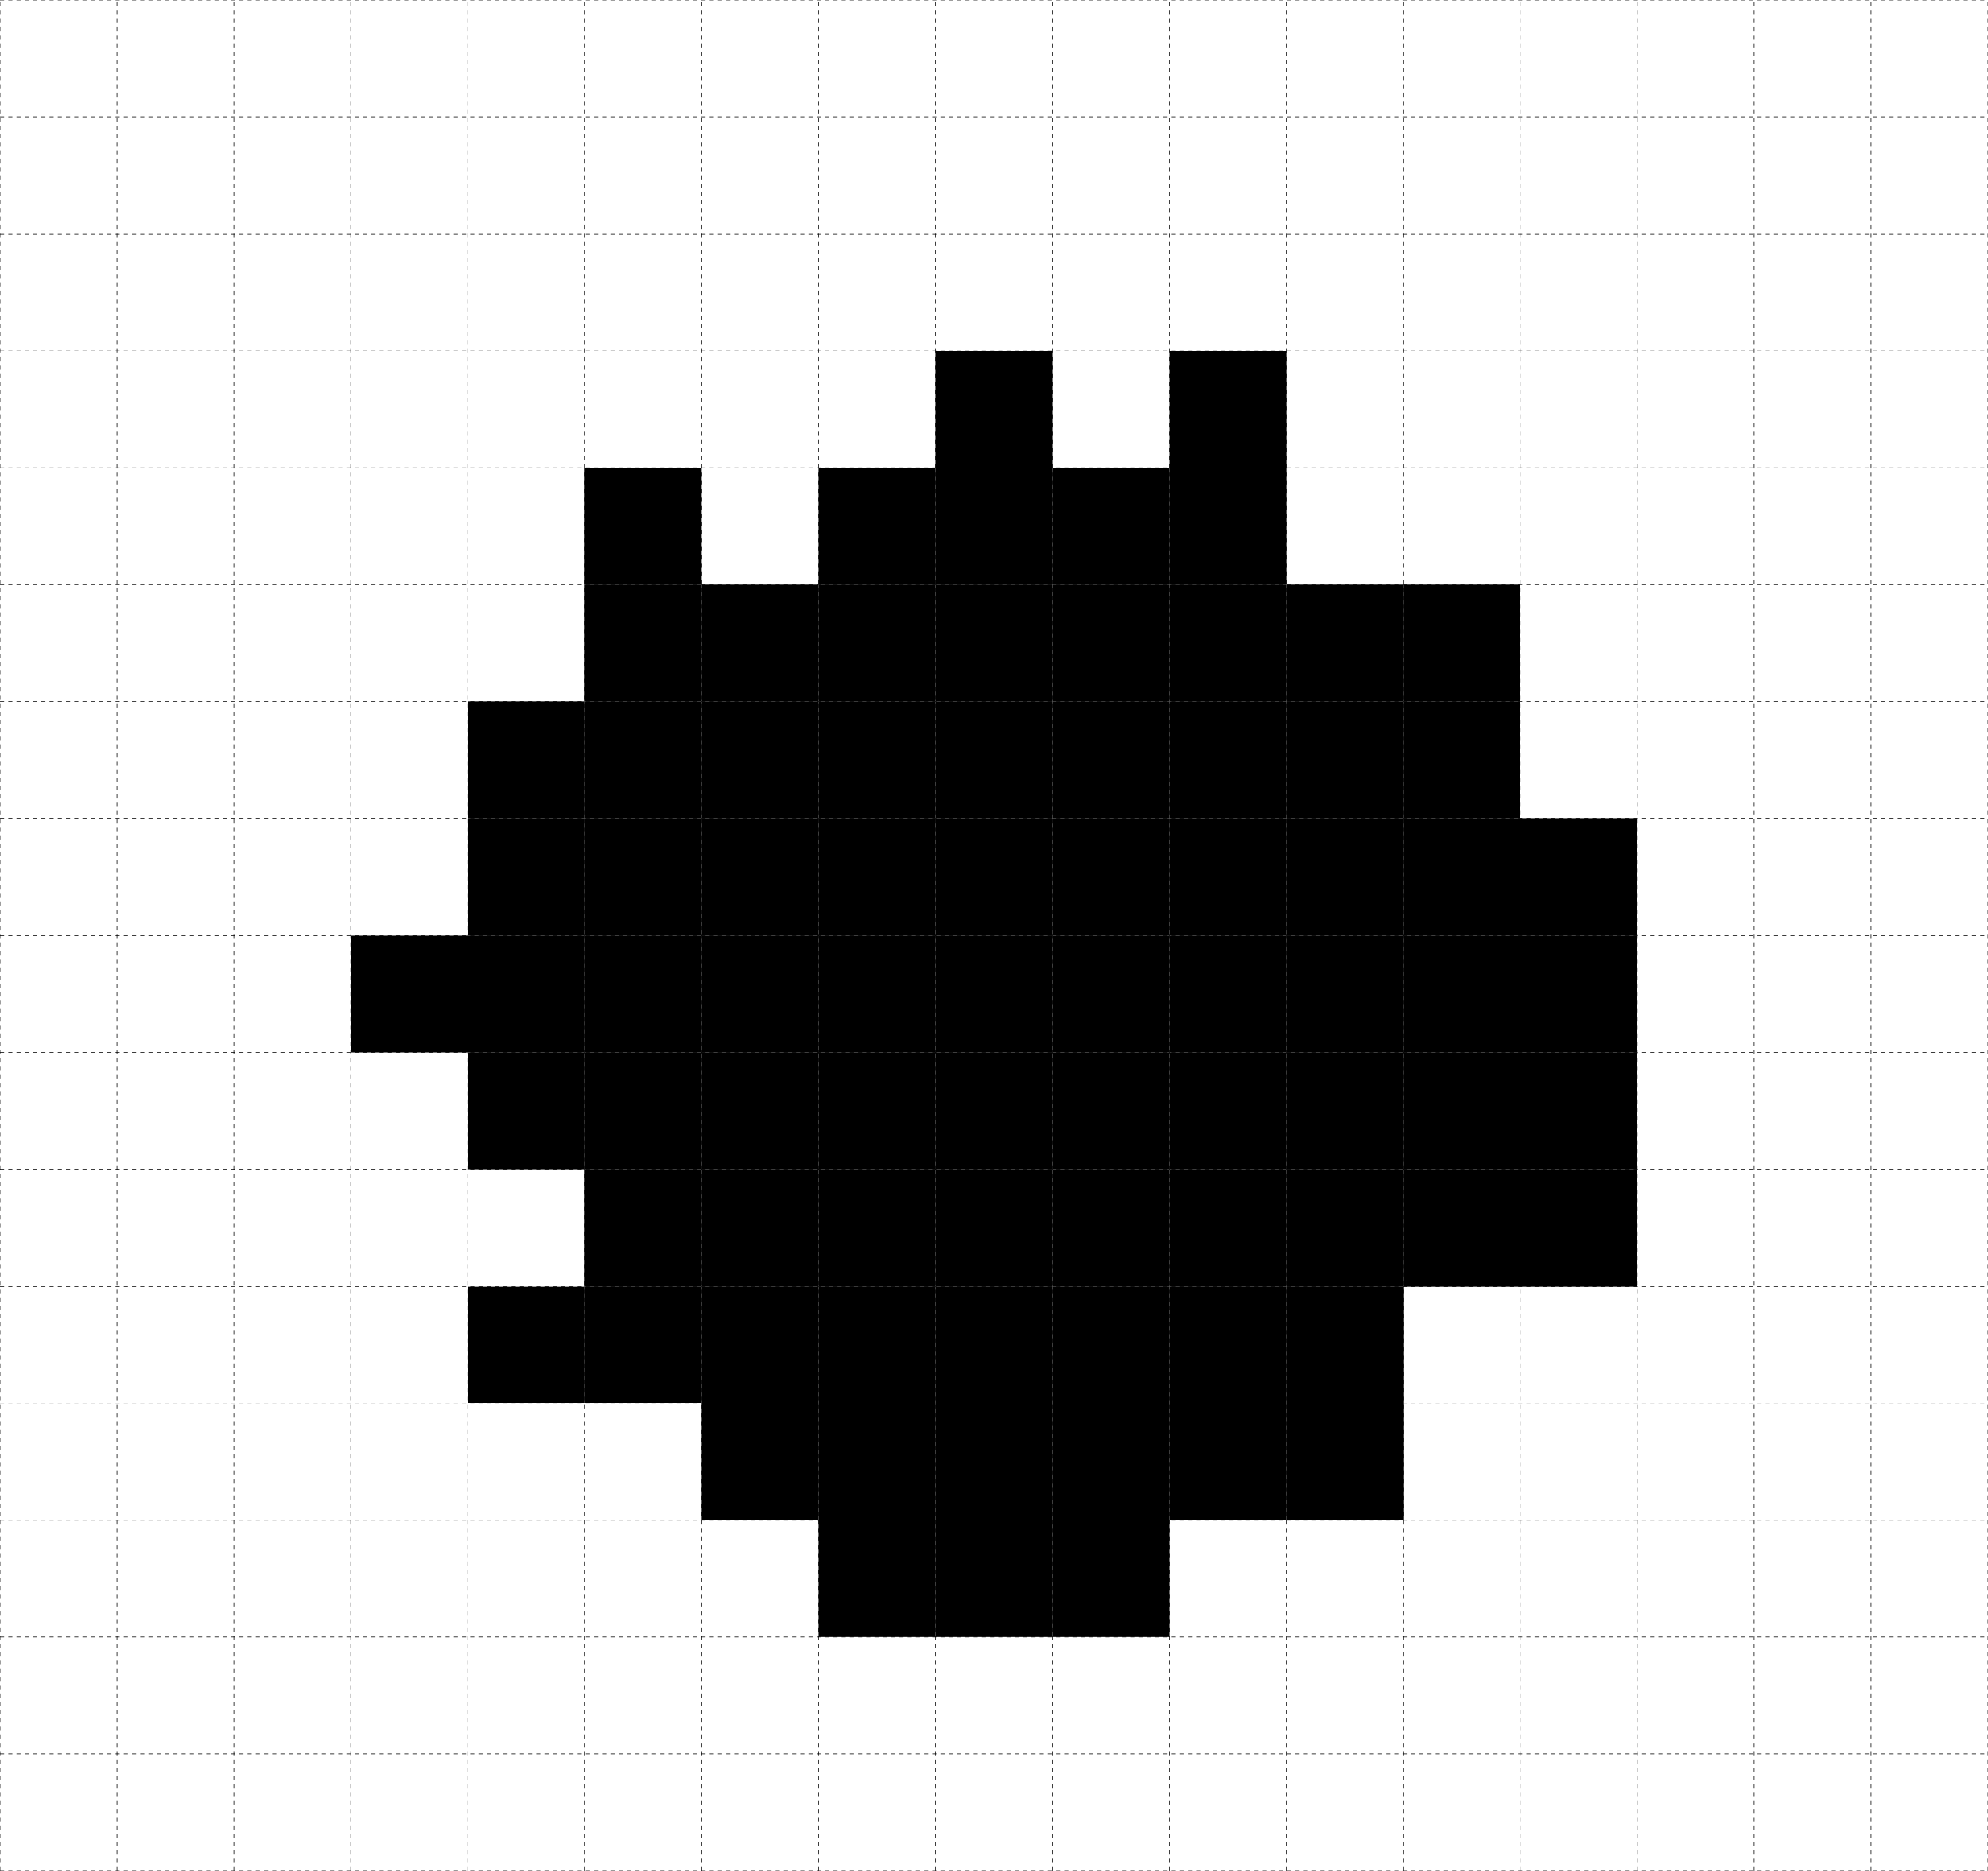 <?xml version="1.0" encoding="ISO-8859-1" standalone="no"?>
<!DOCTYPE svg PUBLIC "-//W3C//DTD SVG 1.1//EN"
 "http://www.w3.org/Graphics/SVG/1.1/DTD/svg11.dtd">
<svg width="170mm" height="160mm" 
     viewBox="0 0 481.89 453.543" 
     xmlns="http://www.w3.org/2000/svg" version="1.1" xmlns:xlink="http://www.w3.org/1999/xlink" >
<desc>output.svg, created with the Board library (Copyleft) 2007 Sebastien Fourey</desc>
<line x1="0" y1="453.54" x2="0" y2="0" fill="none" stroke="rgb(0,0,0)" stroke-width="0.039mm" style="stroke-linecap:butt;stroke-linejoin:miter;stroke-dasharray:1,1;stroke-dashoffset:0" />
<line x1="28.35" y1="453.54" x2="28.35" y2="0" fill="none" stroke="rgb(0,0,0)" stroke-width="0.039mm" style="stroke-linecap:butt;stroke-linejoin:miter;stroke-dasharray:1,1;stroke-dashoffset:0" />
<line x1="56.69" y1="453.54" x2="56.69" y2="0" fill="none" stroke="rgb(0,0,0)" stroke-width="0.039mm" style="stroke-linecap:butt;stroke-linejoin:miter;stroke-dasharray:1,1;stroke-dashoffset:0" />
<line x1="85.04" y1="453.54" x2="85.04" y2="0" fill="none" stroke="rgb(0,0,0)" stroke-width="0.039mm" style="stroke-linecap:butt;stroke-linejoin:miter;stroke-dasharray:1,1;stroke-dashoffset:0" />
<line x1="113.39" y1="453.54" x2="113.39" y2="0" fill="none" stroke="rgb(0,0,0)" stroke-width="0.039mm" style="stroke-linecap:butt;stroke-linejoin:miter;stroke-dasharray:1,1;stroke-dashoffset:0" />
<line x1="141.73" y1="453.54" x2="141.73" y2="0" fill="none" stroke="rgb(0,0,0)" stroke-width="0.039mm" style="stroke-linecap:butt;stroke-linejoin:miter;stroke-dasharray:1,1;stroke-dashoffset:0" />
<line x1="170.08" y1="453.54" x2="170.08" y2="0" fill="none" stroke="rgb(0,0,0)" stroke-width="0.039mm" style="stroke-linecap:butt;stroke-linejoin:miter;stroke-dasharray:1,1;stroke-dashoffset:0" />
<line x1="198.43" y1="453.54" x2="198.43" y2="0" fill="none" stroke="rgb(0,0,0)" stroke-width="0.039mm" style="stroke-linecap:butt;stroke-linejoin:miter;stroke-dasharray:1,1;stroke-dashoffset:0" />
<line x1="226.77" y1="453.54" x2="226.77" y2="0" fill="none" stroke="rgb(0,0,0)" stroke-width="0.039mm" style="stroke-linecap:butt;stroke-linejoin:miter;stroke-dasharray:1,1;stroke-dashoffset:0" />
<line x1="255.12" y1="453.54" x2="255.12" y2="0" fill="none" stroke="rgb(0,0,0)" stroke-width="0.039mm" style="stroke-linecap:butt;stroke-linejoin:miter;stroke-dasharray:1,1;stroke-dashoffset:0" />
<line x1="283.46" y1="453.54" x2="283.46" y2="0" fill="none" stroke="rgb(0,0,0)" stroke-width="0.039mm" style="stroke-linecap:butt;stroke-linejoin:miter;stroke-dasharray:1,1;stroke-dashoffset:0" />
<line x1="311.81" y1="453.54" x2="311.81" y2="0" fill="none" stroke="rgb(0,0,0)" stroke-width="0.039mm" style="stroke-linecap:butt;stroke-linejoin:miter;stroke-dasharray:1,1;stroke-dashoffset:0" />
<line x1="340.16" y1="453.54" x2="340.16" y2="0" fill="none" stroke="rgb(0,0,0)" stroke-width="0.039mm" style="stroke-linecap:butt;stroke-linejoin:miter;stroke-dasharray:1,1;stroke-dashoffset:0" />
<line x1="368.5" y1="453.54" x2="368.5" y2="0" fill="none" stroke="rgb(0,0,0)" stroke-width="0.039mm" style="stroke-linecap:butt;stroke-linejoin:miter;stroke-dasharray:1,1;stroke-dashoffset:0" />
<line x1="396.85" y1="453.54" x2="396.85" y2="0" fill="none" stroke="rgb(0,0,0)" stroke-width="0.039mm" style="stroke-linecap:butt;stroke-linejoin:miter;stroke-dasharray:1,1;stroke-dashoffset:0" />
<line x1="425.2" y1="453.54" x2="425.2" y2="0" fill="none" stroke="rgb(0,0,0)" stroke-width="0.039mm" style="stroke-linecap:butt;stroke-linejoin:miter;stroke-dasharray:1,1;stroke-dashoffset:0" />
<line x1="453.54" y1="453.54" x2="453.54" y2="0" fill="none" stroke="rgb(0,0,0)" stroke-width="0.039mm" style="stroke-linecap:butt;stroke-linejoin:miter;stroke-dasharray:1,1;stroke-dashoffset:0" />
<line x1="481.89" y1="453.54" x2="481.89" y2="0" fill="none" stroke="rgb(0,0,0)" stroke-width="0.039mm" style="stroke-linecap:butt;stroke-linejoin:miter;stroke-dasharray:1,1;stroke-dashoffset:0" />
<line x1="0" y1="453.54" x2="481.89" y2="453.54" fill="none" stroke="rgb(0,0,0)" stroke-width="0.039mm" style="stroke-linecap:butt;stroke-linejoin:miter;stroke-dasharray:1,1;stroke-dashoffset:0" />
<line x1="0" y1="425.2" x2="481.89" y2="425.2" fill="none" stroke="rgb(0,0,0)" stroke-width="0.039mm" style="stroke-linecap:butt;stroke-linejoin:miter;stroke-dasharray:1,1;stroke-dashoffset:0" />
<line x1="0" y1="396.85" x2="481.89" y2="396.85" fill="none" stroke="rgb(0,0,0)" stroke-width="0.039mm" style="stroke-linecap:butt;stroke-linejoin:miter;stroke-dasharray:1,1;stroke-dashoffset:0" />
<line x1="0" y1="368.5" x2="481.89" y2="368.5" fill="none" stroke="rgb(0,0,0)" stroke-width="0.039mm" style="stroke-linecap:butt;stroke-linejoin:miter;stroke-dasharray:1,1;stroke-dashoffset:0" />
<line x1="0" y1="340.16" x2="481.89" y2="340.16" fill="none" stroke="rgb(0,0,0)" stroke-width="0.039mm" style="stroke-linecap:butt;stroke-linejoin:miter;stroke-dasharray:1,1;stroke-dashoffset:0" />
<line x1="0" y1="311.81" x2="481.89" y2="311.81" fill="none" stroke="rgb(0,0,0)" stroke-width="0.039mm" style="stroke-linecap:butt;stroke-linejoin:miter;stroke-dasharray:1,1;stroke-dashoffset:0" />
<line x1="0" y1="283.46" x2="481.89" y2="283.46" fill="none" stroke="rgb(0,0,0)" stroke-width="0.039mm" style="stroke-linecap:butt;stroke-linejoin:miter;stroke-dasharray:1,1;stroke-dashoffset:0" />
<line x1="0" y1="255.12" x2="481.89" y2="255.12" fill="none" stroke="rgb(0,0,0)" stroke-width="0.039mm" style="stroke-linecap:butt;stroke-linejoin:miter;stroke-dasharray:1,1;stroke-dashoffset:0" />
<line x1="0" y1="226.77" x2="481.89" y2="226.77" fill="none" stroke="rgb(0,0,0)" stroke-width="0.039mm" style="stroke-linecap:butt;stroke-linejoin:miter;stroke-dasharray:1,1;stroke-dashoffset:0" />
<line x1="0" y1="198.43" x2="481.89" y2="198.43" fill="none" stroke="rgb(0,0,0)" stroke-width="0.039mm" style="stroke-linecap:butt;stroke-linejoin:miter;stroke-dasharray:1,1;stroke-dashoffset:0" />
<line x1="0" y1="170.08" x2="481.89" y2="170.08" fill="none" stroke="rgb(0,0,0)" stroke-width="0.039mm" style="stroke-linecap:butt;stroke-linejoin:miter;stroke-dasharray:1,1;stroke-dashoffset:0" />
<line x1="0" y1="141.73" x2="481.89" y2="141.73" fill="none" stroke="rgb(0,0,0)" stroke-width="0.039mm" style="stroke-linecap:butt;stroke-linejoin:miter;stroke-dasharray:1,1;stroke-dashoffset:0" />
<line x1="0" y1="113.39" x2="481.89" y2="113.39" fill="none" stroke="rgb(0,0,0)" stroke-width="0.039mm" style="stroke-linecap:butt;stroke-linejoin:miter;stroke-dasharray:1,1;stroke-dashoffset:0" />
<line x1="0" y1="85.04" x2="481.89" y2="85.04" fill="none" stroke="rgb(0,0,0)" stroke-width="0.039mm" style="stroke-linecap:butt;stroke-linejoin:miter;stroke-dasharray:1,1;stroke-dashoffset:0" />
<line x1="0" y1="56.69" x2="481.89" y2="56.69" fill="none" stroke="rgb(0,0,0)" stroke-width="0.039mm" style="stroke-linecap:butt;stroke-linejoin:miter;stroke-dasharray:1,1;stroke-dashoffset:0" />
<line x1="0" y1="28.35" x2="481.89" y2="28.35" fill="none" stroke="rgb(0,0,0)" stroke-width="0.039mm" style="stroke-linecap:butt;stroke-linejoin:miter;stroke-dasharray:1,1;stroke-dashoffset:0" />
<line x1="0" y1="0" x2="481.89" y2="0" fill="none" stroke="rgb(0,0,0)" stroke-width="0.039mm" style="stroke-linecap:butt;stroke-linejoin:miter;stroke-dasharray:1,1;stroke-dashoffset:0" />
<polygon fill="rgb(0,0,0)" stroke="none" stroke-width="0" style="stroke-linecap:round;stroke-linejoin:round;"
          points="85.04,226.77 113.39,226.77 113.39,255.12 85.04,255.12 85.04,226.77" />
<polygon fill="rgb(0,0,0)" stroke="none" stroke-width="0" style="stroke-linecap:round;stroke-linejoin:round;"
          points="113.39,311.81 141.73,311.81 141.73,340.16 113.39,340.16 113.39,311.81" />
<polygon fill="rgb(0,0,0)" stroke="none" stroke-width="0" style="stroke-linecap:round;stroke-linejoin:round;"
          points="113.39,255.12 141.73,255.12 141.73,283.46 113.39,283.46 113.39,255.12" />
<polygon fill="rgb(0,0,0)" stroke="none" stroke-width="0" style="stroke-linecap:round;stroke-linejoin:round;"
          points="113.39,226.77 141.73,226.77 141.73,255.12 113.39,255.12 113.39,226.77" />
<polygon fill="rgb(0,0,0)" stroke="none" stroke-width="0" style="stroke-linecap:round;stroke-linejoin:round;"
          points="113.39,198.43 141.73,198.43 141.73,226.77 113.39,226.77 113.39,198.43" />
<polygon fill="rgb(0,0,0)" stroke="none" stroke-width="0" style="stroke-linecap:round;stroke-linejoin:round;"
          points="113.39,170.08 141.73,170.08 141.73,198.43 113.39,198.43 113.39,170.08" />
<polygon fill="rgb(0,0,0)" stroke="none" stroke-width="0" style="stroke-linecap:round;stroke-linejoin:round;"
          points="141.73,311.81 170.08,311.81 170.08,340.16 141.73,340.16 141.73,311.81" />
<polygon fill="rgb(0,0,0)" stroke="none" stroke-width="0" style="stroke-linecap:round;stroke-linejoin:round;"
          points="141.73,283.46 170.08,283.46 170.08,311.81 141.73,311.81 141.73,283.46" />
<polygon fill="rgb(0,0,0)" stroke="none" stroke-width="0" style="stroke-linecap:round;stroke-linejoin:round;"
          points="141.73,255.12 170.08,255.12 170.08,283.46 141.73,283.46 141.73,255.12" />
<polygon fill="rgb(0,0,0)" stroke="none" stroke-width="0" style="stroke-linecap:round;stroke-linejoin:round;"
          points="141.73,226.77 170.08,226.77 170.08,255.12 141.73,255.12 141.73,226.77" />
<polygon fill="rgb(0,0,0)" stroke="none" stroke-width="0" style="stroke-linecap:round;stroke-linejoin:round;"
          points="141.73,198.43 170.08,198.43 170.08,226.77 141.73,226.77 141.73,198.43" />
<polygon fill="rgb(0,0,0)" stroke="none" stroke-width="0" style="stroke-linecap:round;stroke-linejoin:round;"
          points="141.73,170.08 170.08,170.08 170.08,198.43 141.73,198.43 141.73,170.08" />
<polygon fill="rgb(0,0,0)" stroke="none" stroke-width="0" style="stroke-linecap:round;stroke-linejoin:round;"
          points="141.73,141.73 170.08,141.73 170.08,170.08 141.73,170.08 141.73,141.73" />
<polygon fill="rgb(0,0,0)" stroke="none" stroke-width="0" style="stroke-linecap:round;stroke-linejoin:round;"
          points="141.73,113.39 170.08,113.39 170.08,141.73 141.73,141.73 141.73,113.39" />
<polygon fill="rgb(0,0,0)" stroke="none" stroke-width="0" style="stroke-linecap:round;stroke-linejoin:round;"
          points="170.08,340.16 198.43,340.16 198.43,368.5 170.08,368.5 170.08,340.16" />
<polygon fill="rgb(0,0,0)" stroke="none" stroke-width="0" style="stroke-linecap:round;stroke-linejoin:round;"
          points="170.08,311.81 198.43,311.81 198.43,340.16 170.08,340.16 170.08,311.81" />
<polygon fill="rgb(0,0,0)" stroke="none" stroke-width="0" style="stroke-linecap:round;stroke-linejoin:round;"
          points="170.08,283.46 198.43,283.46 198.43,311.81 170.08,311.81 170.08,283.46" />
<polygon fill="rgb(0,0,0)" stroke="none" stroke-width="0" style="stroke-linecap:round;stroke-linejoin:round;"
          points="170.08,255.12 198.43,255.12 198.43,283.46 170.08,283.46 170.08,255.12" />
<polygon fill="rgb(0,0,0)" stroke="none" stroke-width="0" style="stroke-linecap:round;stroke-linejoin:round;"
          points="170.08,226.77 198.43,226.77 198.43,255.12 170.08,255.12 170.08,226.77" />
<polygon fill="rgb(0,0,0)" stroke="none" stroke-width="0" style="stroke-linecap:round;stroke-linejoin:round;"
          points="170.08,198.43 198.43,198.43 198.43,226.77 170.08,226.77 170.08,198.43" />
<polygon fill="rgb(0,0,0)" stroke="none" stroke-width="0" style="stroke-linecap:round;stroke-linejoin:round;"
          points="170.08,170.08 198.43,170.08 198.43,198.43 170.08,198.43 170.08,170.08" />
<polygon fill="rgb(0,0,0)" stroke="none" stroke-width="0" style="stroke-linecap:round;stroke-linejoin:round;"
          points="170.08,141.73 198.43,141.73 198.43,170.08 170.08,170.08 170.08,141.73" />
<polygon fill="rgb(0,0,0)" stroke="none" stroke-width="0" style="stroke-linecap:round;stroke-linejoin:round;"
          points="198.43,368.5 226.77,368.5 226.77,396.85 198.43,396.85 198.43,368.5" />
<polygon fill="rgb(0,0,0)" stroke="none" stroke-width="0" style="stroke-linecap:round;stroke-linejoin:round;"
          points="198.43,340.16 226.77,340.16 226.77,368.5 198.43,368.5 198.43,340.16" />
<polygon fill="rgb(0,0,0)" stroke="none" stroke-width="0" style="stroke-linecap:round;stroke-linejoin:round;"
          points="198.43,311.81 226.77,311.81 226.77,340.16 198.43,340.16 198.43,311.81" />
<polygon fill="rgb(0,0,0)" stroke="none" stroke-width="0" style="stroke-linecap:round;stroke-linejoin:round;"
          points="198.43,283.46 226.77,283.46 226.77,311.81 198.43,311.81 198.43,283.46" />
<polygon fill="rgb(0,0,0)" stroke="none" stroke-width="0" style="stroke-linecap:round;stroke-linejoin:round;"
          points="198.43,255.12 226.77,255.12 226.77,283.46 198.43,283.46 198.43,255.12" />
<polygon fill="rgb(0,0,0)" stroke="none" stroke-width="0" style="stroke-linecap:round;stroke-linejoin:round;"
          points="198.43,226.77 226.77,226.77 226.77,255.12 198.43,255.12 198.43,226.77" />
<polygon fill="rgb(0,0,0)" stroke="none" stroke-width="0" style="stroke-linecap:round;stroke-linejoin:round;"
          points="198.43,198.43 226.77,198.43 226.77,226.77 198.43,226.77 198.43,198.43" />
<polygon fill="rgb(0,0,0)" stroke="none" stroke-width="0" style="stroke-linecap:round;stroke-linejoin:round;"
          points="198.43,170.08 226.77,170.08 226.77,198.43 198.43,198.43 198.43,170.08" />
<polygon fill="rgb(0,0,0)" stroke="none" stroke-width="0" style="stroke-linecap:round;stroke-linejoin:round;"
          points="198.43,141.73 226.77,141.73 226.77,170.08 198.43,170.08 198.43,141.73" />
<polygon fill="rgb(0,0,0)" stroke="none" stroke-width="0" style="stroke-linecap:round;stroke-linejoin:round;"
          points="198.43,113.39 226.77,113.39 226.77,141.73 198.43,141.73 198.43,113.39" />
<polygon fill="rgb(0,0,0)" stroke="none" stroke-width="0" style="stroke-linecap:round;stroke-linejoin:round;"
          points="226.77,368.5 255.12,368.5 255.12,396.85 226.77,396.85 226.77,368.5" />
<polygon fill="rgb(0,0,0)" stroke="none" stroke-width="0" style="stroke-linecap:round;stroke-linejoin:round;"
          points="226.77,340.16 255.12,340.16 255.12,368.5 226.77,368.5 226.77,340.16" />
<polygon fill="rgb(0,0,0)" stroke="none" stroke-width="0" style="stroke-linecap:round;stroke-linejoin:round;"
          points="226.77,311.81 255.12,311.81 255.12,340.16 226.77,340.16 226.77,311.81" />
<polygon fill="rgb(0,0,0)" stroke="none" stroke-width="0" style="stroke-linecap:round;stroke-linejoin:round;"
          points="226.77,283.46 255.12,283.46 255.12,311.81 226.77,311.81 226.77,283.46" />
<polygon fill="rgb(0,0,0)" stroke="none" stroke-width="0" style="stroke-linecap:round;stroke-linejoin:round;"
          points="226.77,255.12 255.12,255.12 255.12,283.46 226.77,283.46 226.77,255.12" />
<polygon fill="rgb(0,0,0)" stroke="none" stroke-width="0" style="stroke-linecap:round;stroke-linejoin:round;"
          points="226.77,226.77 255.12,226.77 255.12,255.12 226.77,255.12 226.77,226.77" />
<polygon fill="rgb(0,0,0)" stroke="none" stroke-width="0" style="stroke-linecap:round;stroke-linejoin:round;"
          points="226.77,198.43 255.12,198.43 255.12,226.77 226.77,226.77 226.77,198.43" />
<polygon fill="rgb(0,0,0)" stroke="none" stroke-width="0" style="stroke-linecap:round;stroke-linejoin:round;"
          points="226.77,170.08 255.12,170.08 255.12,198.43 226.77,198.43 226.77,170.08" />
<polygon fill="rgb(0,0,0)" stroke="none" stroke-width="0" style="stroke-linecap:round;stroke-linejoin:round;"
          points="226.77,141.73 255.12,141.73 255.12,170.08 226.77,170.08 226.77,141.73" />
<polygon fill="rgb(0,0,0)" stroke="none" stroke-width="0" style="stroke-linecap:round;stroke-linejoin:round;"
          points="226.77,113.39 255.12,113.39 255.12,141.73 226.77,141.73 226.77,113.39" />
<polygon fill="rgb(0,0,0)" stroke="none" stroke-width="0" style="stroke-linecap:round;stroke-linejoin:round;"
          points="226.77,85.04 255.12,85.04 255.12,113.39 226.77,113.39 226.77,85.04" />
<polygon fill="rgb(0,0,0)" stroke="none" stroke-width="0" style="stroke-linecap:round;stroke-linejoin:round;"
          points="255.12,340.16 283.46,340.16 283.46,368.5 255.12,368.5 255.12,340.16" />
<polygon fill="rgb(0,0,0)" stroke="none" stroke-width="0" style="stroke-linecap:round;stroke-linejoin:round;"
          points="255.12,311.81 283.46,311.81 283.46,340.16 255.12,340.16 255.12,311.81" />
<polygon fill="rgb(0,0,0)" stroke="none" stroke-width="0" style="stroke-linecap:round;stroke-linejoin:round;"
          points="255.12,283.46 283.46,283.46 283.46,311.81 255.12,311.81 255.12,283.46" />
<polygon fill="rgb(0,0,0)" stroke="none" stroke-width="0" style="stroke-linecap:round;stroke-linejoin:round;"
          points="255.12,255.12 283.46,255.12 283.46,283.46 255.12,283.46 255.12,255.12" />
<polygon fill="rgb(0,0,0)" stroke="none" stroke-width="0" style="stroke-linecap:round;stroke-linejoin:round;"
          points="255.12,226.77 283.46,226.77 283.46,255.12 255.12,255.12 255.12,226.77" />
<polygon fill="rgb(0,0,0)" stroke="none" stroke-width="0" style="stroke-linecap:round;stroke-linejoin:round;"
          points="255.12,198.43 283.46,198.43 283.46,226.77 255.12,226.77 255.12,198.43" />
<polygon fill="rgb(0,0,0)" stroke="none" stroke-width="0" style="stroke-linecap:round;stroke-linejoin:round;"
          points="255.12,170.08 283.46,170.08 283.46,198.43 255.12,198.43 255.12,170.08" />
<polygon fill="rgb(0,0,0)" stroke="none" stroke-width="0" style="stroke-linecap:round;stroke-linejoin:round;"
          points="255.12,141.73 283.46,141.73 283.46,170.08 255.12,170.08 255.12,141.73" />
<polygon fill="rgb(0,0,0)" stroke="none" stroke-width="0" style="stroke-linecap:round;stroke-linejoin:round;"
          points="255.12,113.39 283.46,113.39 283.46,141.73 255.12,141.73 255.12,113.39" />
<polygon fill="rgb(0,0,0)" stroke="none" stroke-width="0" style="stroke-linecap:round;stroke-linejoin:round;"
          points="283.46,340.16 311.81,340.16 311.81,368.5 283.46,368.5 283.46,340.16" />
<polygon fill="rgb(0,0,0)" stroke="none" stroke-width="0" style="stroke-linecap:round;stroke-linejoin:round;"
          points="283.46,311.81 311.81,311.81 311.81,340.16 283.46,340.16 283.46,311.81" />
<polygon fill="rgb(0,0,0)" stroke="none" stroke-width="0" style="stroke-linecap:round;stroke-linejoin:round;"
          points="283.46,283.46 311.81,283.46 311.81,311.81 283.46,311.81 283.46,283.46" />
<polygon fill="rgb(0,0,0)" stroke="none" stroke-width="0" style="stroke-linecap:round;stroke-linejoin:round;"
          points="283.46,255.12 311.81,255.12 311.81,283.46 283.46,283.46 283.46,255.12" />
<polygon fill="rgb(0,0,0)" stroke="none" stroke-width="0" style="stroke-linecap:round;stroke-linejoin:round;"
          points="283.46,226.77 311.81,226.77 311.81,255.12 283.46,255.12 283.46,226.77" />
<polygon fill="rgb(0,0,0)" stroke="none" stroke-width="0" style="stroke-linecap:round;stroke-linejoin:round;"
          points="283.46,198.43 311.81,198.43 311.81,226.77 283.46,226.77 283.46,198.43" />
<polygon fill="rgb(0,0,0)" stroke="none" stroke-width="0" style="stroke-linecap:round;stroke-linejoin:round;"
          points="283.46,170.08 311.81,170.08 311.81,198.43 283.46,198.43 283.46,170.08" />
<polygon fill="rgb(0,0,0)" stroke="none" stroke-width="0" style="stroke-linecap:round;stroke-linejoin:round;"
          points="283.46,141.73 311.81,141.73 311.81,170.08 283.46,170.08 283.46,141.73" />
<polygon fill="rgb(0,0,0)" stroke="none" stroke-width="0" style="stroke-linecap:round;stroke-linejoin:round;"
          points="283.46,113.39 311.81,113.39 311.81,141.73 283.46,141.73 283.46,113.39" />
<polygon fill="rgb(0,0,0)" stroke="none" stroke-width="0" style="stroke-linecap:round;stroke-linejoin:round;"
          points="311.81,340.16 340.16,340.16 340.16,368.5 311.81,368.5 311.81,340.16" />
<polygon fill="rgb(0,0,0)" stroke="none" stroke-width="0" style="stroke-linecap:round;stroke-linejoin:round;"
          points="311.81,311.81 340.16,311.81 340.16,340.16 311.81,340.16 311.81,311.81" />
<polygon fill="rgb(0,0,0)" stroke="none" stroke-width="0" style="stroke-linecap:round;stroke-linejoin:round;"
          points="311.81,283.46 340.16,283.46 340.16,311.81 311.81,311.81 311.81,283.46" />
<polygon fill="rgb(0,0,0)" stroke="none" stroke-width="0" style="stroke-linecap:round;stroke-linejoin:round;"
          points="311.81,255.12 340.16,255.12 340.16,283.46 311.81,283.46 311.81,255.12" />
<polygon fill="rgb(0,0,0)" stroke="none" stroke-width="0" style="stroke-linecap:round;stroke-linejoin:round;"
          points="311.81,226.77 340.16,226.77 340.16,255.12 311.81,255.12 311.81,226.77" />
<polygon fill="rgb(0,0,0)" stroke="none" stroke-width="0" style="stroke-linecap:round;stroke-linejoin:round;"
          points="311.81,198.43 340.16,198.43 340.16,226.77 311.81,226.77 311.81,198.43" />
<polygon fill="rgb(0,0,0)" stroke="none" stroke-width="0" style="stroke-linecap:round;stroke-linejoin:round;"
          points="311.81,170.08 340.16,170.08 340.16,198.43 311.81,198.43 311.81,170.08" />
<polygon fill="rgb(0,0,0)" stroke="none" stroke-width="0" style="stroke-linecap:round;stroke-linejoin:round;"
          points="311.81,141.73 340.16,141.73 340.16,170.08 311.81,170.08 311.81,141.73" />
<polygon fill="rgb(0,0,0)" stroke="none" stroke-width="0" style="stroke-linecap:round;stroke-linejoin:round;"
          points="340.16,283.46 368.5,283.46 368.5,311.81 340.16,311.81 340.16,283.46" />
<polygon fill="rgb(0,0,0)" stroke="none" stroke-width="0" style="stroke-linecap:round;stroke-linejoin:round;"
          points="340.16,255.12 368.5,255.12 368.5,283.46 340.16,283.46 340.16,255.12" />
<polygon fill="rgb(0,0,0)" stroke="none" stroke-width="0" style="stroke-linecap:round;stroke-linejoin:round;"
          points="340.16,226.77 368.5,226.77 368.5,255.12 340.16,255.12 340.16,226.77" />
<polygon fill="rgb(0,0,0)" stroke="none" stroke-width="0" style="stroke-linecap:round;stroke-linejoin:round;"
          points="340.16,198.43 368.5,198.43 368.5,226.77 340.16,226.77 340.16,198.43" />
<polygon fill="rgb(0,0,0)" stroke="none" stroke-width="0" style="stroke-linecap:round;stroke-linejoin:round;"
          points="340.16,170.08 368.5,170.08 368.5,198.43 340.16,198.43 340.16,170.08" />
<polygon fill="rgb(0,0,0)" stroke="none" stroke-width="0" style="stroke-linecap:round;stroke-linejoin:round;"
          points="340.16,141.73 368.5,141.73 368.5,170.08 340.16,170.08 340.16,141.73" />
<polygon fill="rgb(0,0,0)" stroke="none" stroke-width="0" style="stroke-linecap:round;stroke-linejoin:round;"
          points="368.5,255.12 396.85,255.12 396.85,283.46 368.5,283.46 368.5,255.12" />
<polygon fill="rgb(0,0,0)" stroke="none" stroke-width="0" style="stroke-linecap:round;stroke-linejoin:round;"
          points="368.5,226.77 396.85,226.77 396.85,255.12 368.5,255.12 368.5,226.77" />
<polygon fill="rgb(0,0,0)" stroke="none" stroke-width="0" style="stroke-linecap:round;stroke-linejoin:round;"
          points="368.5,198.43 396.85,198.43 396.85,226.77 368.5,226.77 368.5,198.43" />
<polygon fill="rgb(0,0,0)" stroke="none" stroke-width="0" style="stroke-linecap:round;stroke-linejoin:round;"
          points="255.12,368.5 283.46,368.5 283.46,396.85 255.12,396.85 255.12,368.5" />
<polygon fill="rgb(0,0,0)" stroke="none" stroke-width="0" style="stroke-linecap:round;stroke-linejoin:round;"
          points="283.46,85.04 311.81,85.04 311.81,113.39 283.46,113.39 283.46,85.04" />
<polygon fill="rgb(0,0,0)" stroke="none" stroke-width="0" style="stroke-linecap:round;stroke-linejoin:round;"
          points="368.5,283.46 396.85,283.46 396.85,311.81 368.5,311.81 368.5,283.46" />
</svg>
